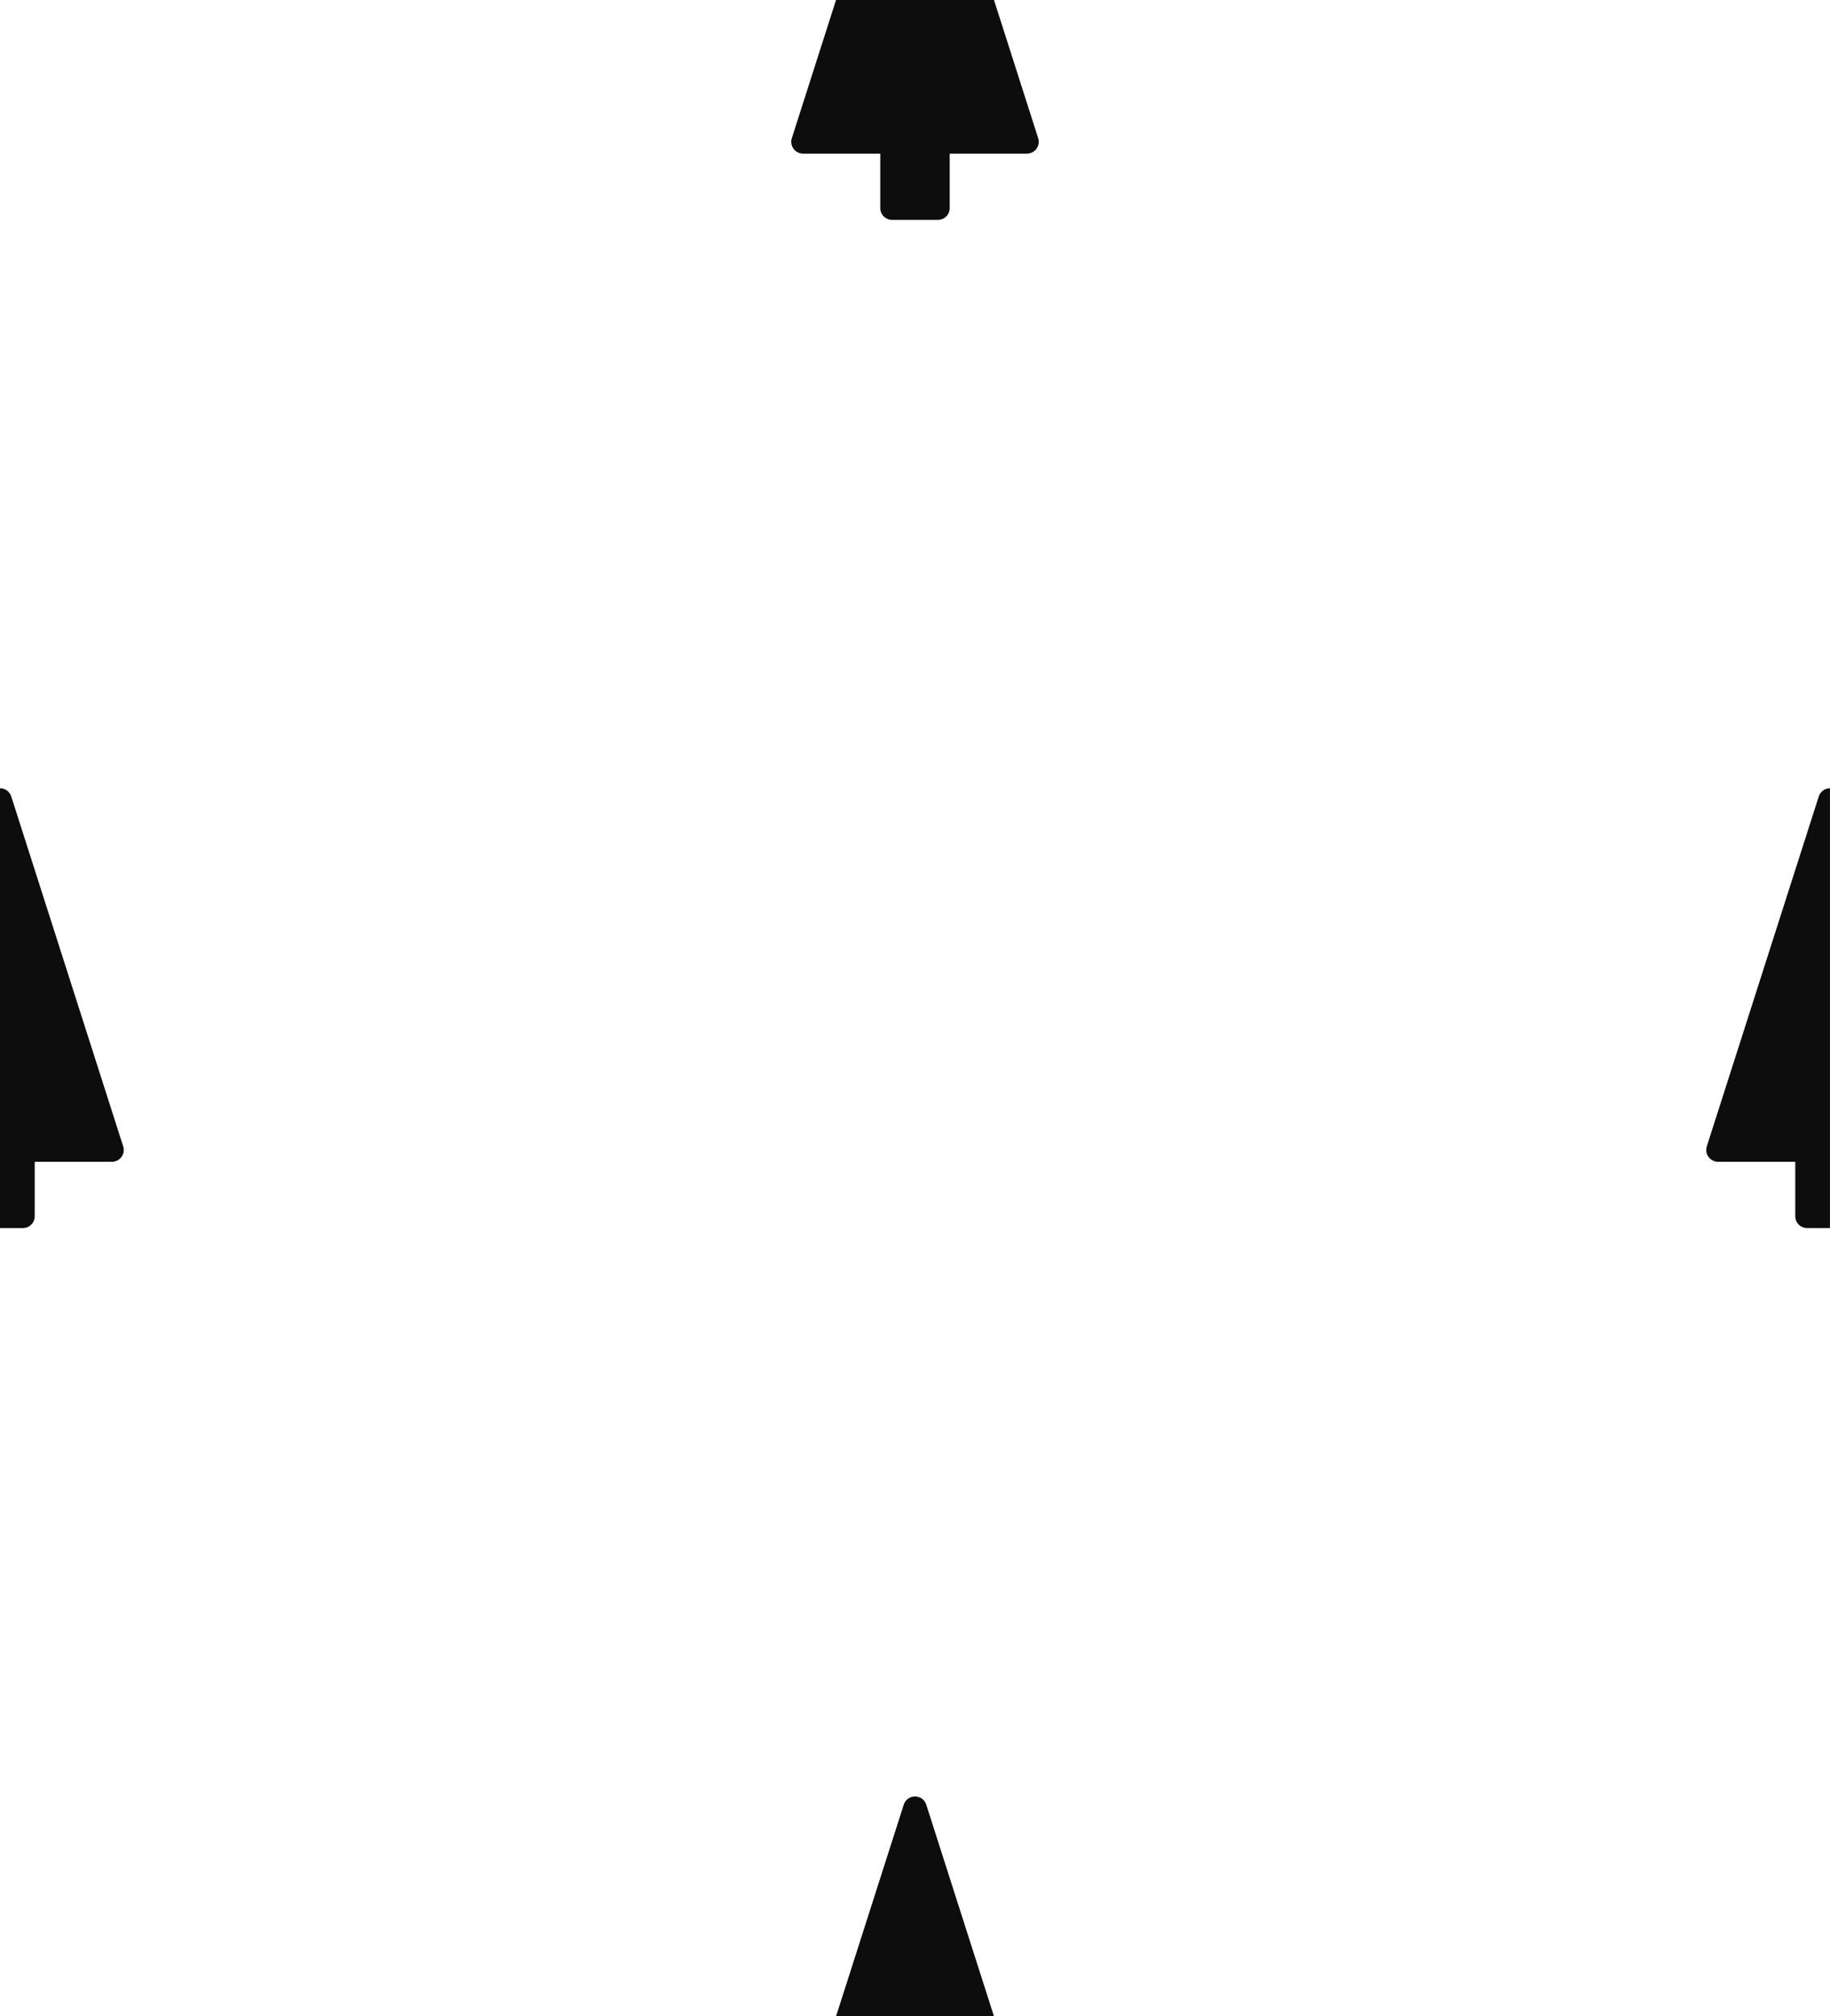 <?xml version="1.0" encoding="utf-8"?>
<!-- Generator: Adobe Illustrator 16.0.3, SVG Export Plug-In . SVG Version: 6.00 Build 0)  -->
<!DOCTYPE svg PUBLIC "-//W3C//DTD SVG 1.1//EN" "http://www.w3.org/Graphics/SVG/1.1/DTD/svg11.dtd">
<svg version="1.1" id="trees" xmlns="http://www.w3.org/2000/svg" xmlns:xlink="http://www.w3.org/1999/xlink" x="0px" y="0px"
	 width="113.375px" height="124.916px" viewBox="0 0 113.375 124.916" enable-background="new 0 0 113.375 124.916"
	 xml:space="preserve">
<g>
	<path fill="#0d0d0d" d="M56.688,111.292c-0.318,0-0.6,0.205-0.697,0.508l-4.196,13.116h9.786l-4.196-13.116
		C57.288,111.497,57.006,111.292,56.688,111.292z"/>
	<path fill="#0d0d0d" d="M112.679,49.341l-6.936,21.678c-0.072,0.223-0.032,0.465,0.105,0.654c0.138,0.188,0.357,0.301,0.591,0.301
		h4.784v3.375c0,0.404,0.328,0.732,0.731,0.732h1.419V48.833C113.057,48.834,112.775,49.039,112.679,49.341z"/>
	<path fill="#0d0d0d" d="M0.697,49.341C0.6,49.039,0.318,48.833,0,48.833h0v27.248h1.419c0.404,0,0.732-0.328,0.732-0.732v-3.375
		h4.785c0.233,0,0.453-0.113,0.591-0.301c0.138-0.189,0.177-0.432,0.105-0.654L0.697,49.341z"/>
	<path fill="#0d0d0d" d="M61.581,0h-9.786l-2.739,8.563c-0.072,0.222-0.032,0.465,0.105,0.653s0.357,0.301,0.591,0.301h4.784v3.376
		c0,0.404,0.328,0.731,0.731,0.731h2.839c0.404,0,0.732-0.327,0.732-0.731V9.517h4.785c0.233,0,0.453-0.112,0.591-0.301
		s0.177-0.432,0.105-0.653L61.581,0z"/>
</g>
</svg>
